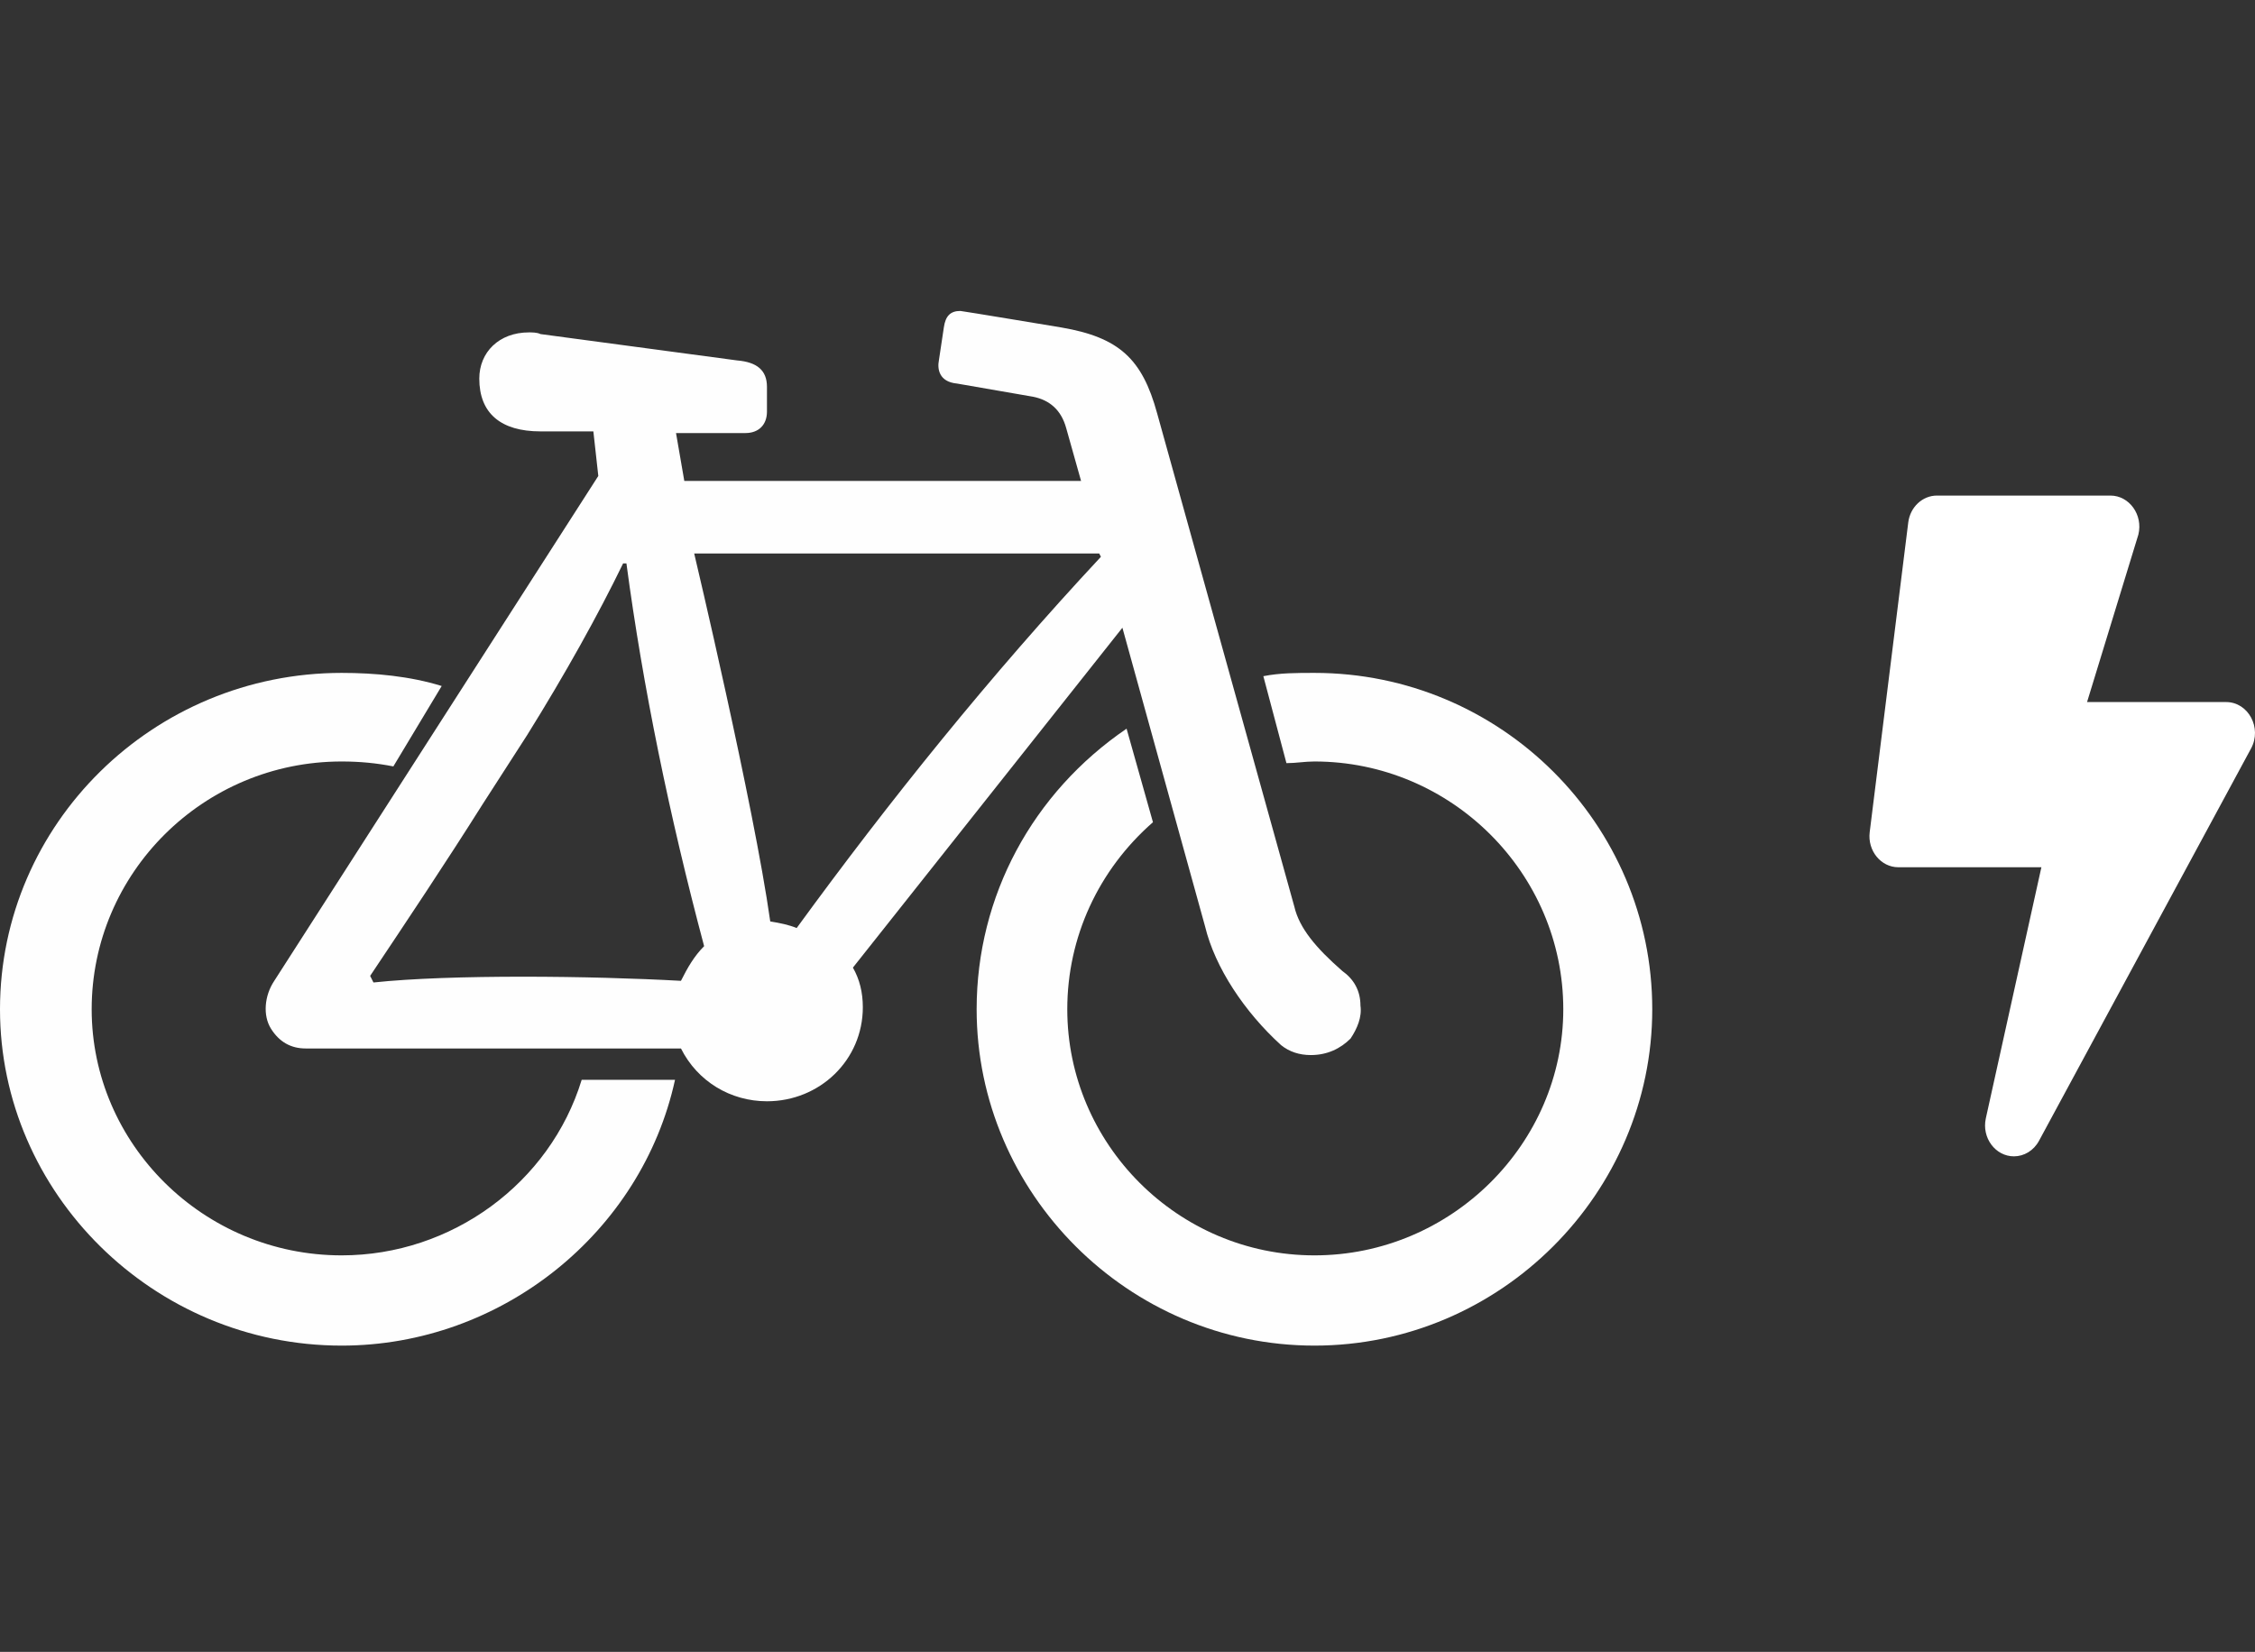 
<svg width="348px" height="255px" viewBox="0 0 348 255" version="1.1" xmlns="http://www.w3.org/2000/svg" xmlns:xlink="http://www.w3.org/1999/xlink">
    <rect x="0" y="0" width="348" height="255" fill="#333333" stroke="none"/>
    <g id="Icons/Modes/Isolated/eBike" stroke="none" stroke-width="1" fill="none" fill-rule="evenodd">
        <g id="Group-11" transform="translate(0, 48)" fill="#FEFEFE">
            <path d="M122.947,95.257 C121.673,94.746 120.399,94.492 118.868,94.239 C116.317,76.154 107.131,37.441 107.131,37.441 L169.638,37.441 L169.896,37.952 C152.803,56.287 137.238,75.647 122.947,95.257 L122.947,95.257 Z M105.088,103.408 C91.312,102.644 69.625,102.386 57.635,103.662 L57.123,102.644 C62.737,94.235 68.863,85.07 74.473,76.154 L81.361,65.456 C87.23,56.033 92.332,46.864 96.161,38.97 L96.673,38.97 C99.22,58.069 103.303,77.936 108.663,98.057 C107.131,99.586 106.108,101.368 105.088,103.408 L105.088,103.408 Z M185.969,94.999 C187.5,101.368 192.091,108.244 197.705,113.338 C198.983,114.36 200.511,114.867 202.3,114.867 C204.851,114.867 206.891,113.849 208.422,112.32 C209.442,110.791 210.207,109.009 209.95,107.226 C209.95,104.933 208.934,103.151 207.144,101.879 C203.062,98.311 200.511,95.257 199.745,91.946 L178.569,15.792 C176.272,7.387 172.701,4.076 163.77,2.547 C163.77,2.547 148.463,0 148.209,0 C146.677,0 145.911,0.764 145.657,2.547 L144.892,7.64 C144.638,8.916 144.892,10.952 147.697,11.209 L159.437,13.245 C161.984,13.756 163.77,15.285 164.54,18.085 L166.833,26.236 L105.604,26.236 L104.326,18.849 L115.043,18.849 C117.082,18.849 118.36,17.574 118.36,15.538 L118.36,11.716 C118.36,9.169 116.828,7.898 113.765,7.64 L83.405,3.569 C82.893,3.311 82.127,3.311 81.619,3.311 C77.025,3.311 73.966,6.369 73.966,10.445 C73.966,15.792 77.279,18.592 83.405,18.592 L91.57,18.592 L92.332,25.472 L42.327,103.408 C40.796,105.697 40.542,108.755 41.816,110.791 C43.093,112.831 44.879,113.849 47.172,113.849 L105.088,113.849 C107.643,118.942 112.746,122 118.36,122 C126.521,122 133.155,115.631 133.155,107.484 C133.155,105.19 132.647,103.151 131.624,101.368 L173.213,48.9 L185.969,94.999 Z" id="Fill-1"></path>
            <g id="Group-5" transform="translate(0, 55)">
                <path d="M52.728,14.548 C55.56,14.548 58.132,14.804 60.704,15.308 L68.164,2.897 C63.276,1.381 57.872,0.873 52.728,0.873 C23.664,0.873 -0,24.174 -0,52.797 C-0,81.16 23.664,104.718 52.728,104.718 C77.424,104.718 99.028,87.242 104.172,63.688 L89.768,63.688 C84.88,79.644 69.704,90.787 52.728,90.787 C31.38,90.787 14.148,73.563 14.148,52.797 C14.148,31.772 31.38,14.548 52.728,14.548" id="Fill-3"></path>
            </g>
            <g id="Group-10" transform="translate(150, 55)">
                <path d="M52.851,104.718 C81.586,104.718 104.983,81.161 104.983,52.798 C104.983,24.175 81.586,0.873 52.851,0.873 C50.055,0.873 47.508,0.873 44.965,1.381 L48.528,14.804 C50.055,14.804 51.324,14.548 52.851,14.548 C73.957,14.548 91.252,31.773 91.252,52.798 C91.252,73.563 73.957,90.787 52.851,90.787 C31.744,90.787 14.707,73.563 14.707,52.798 C14.707,41.651 19.535,31.268 27.928,23.923 L23.858,9.483 C9.364,19.362 0.719,35.321 0.719,52.798 C0.719,81.161 24.115,104.718 52.851,104.718" id="Fill-8"></path>
            </g>
        </g>
        <path d="M343.539,108.375 L322.082,108.375 L330.003,82.516 C330.746,79.488 328.608,76.5 325.689,76.5 L298.914,76.5 C296.683,76.5 294.787,78.273 294.489,80.644 L288.539,128.456 C288.186,131.325 290.268,133.875 292.964,133.875 L315.035,133.875 L306.463,172.623 C305.794,175.651 307.951,178.5 310.796,178.5 C312.357,178.5 313.845,177.623 314.663,176.109 L347.388,115.547 C349.117,112.379 346.979,108.375 343.539,108.375 Z" id="Path" fill="#FFFFFF"></path>
    </g>
</svg>